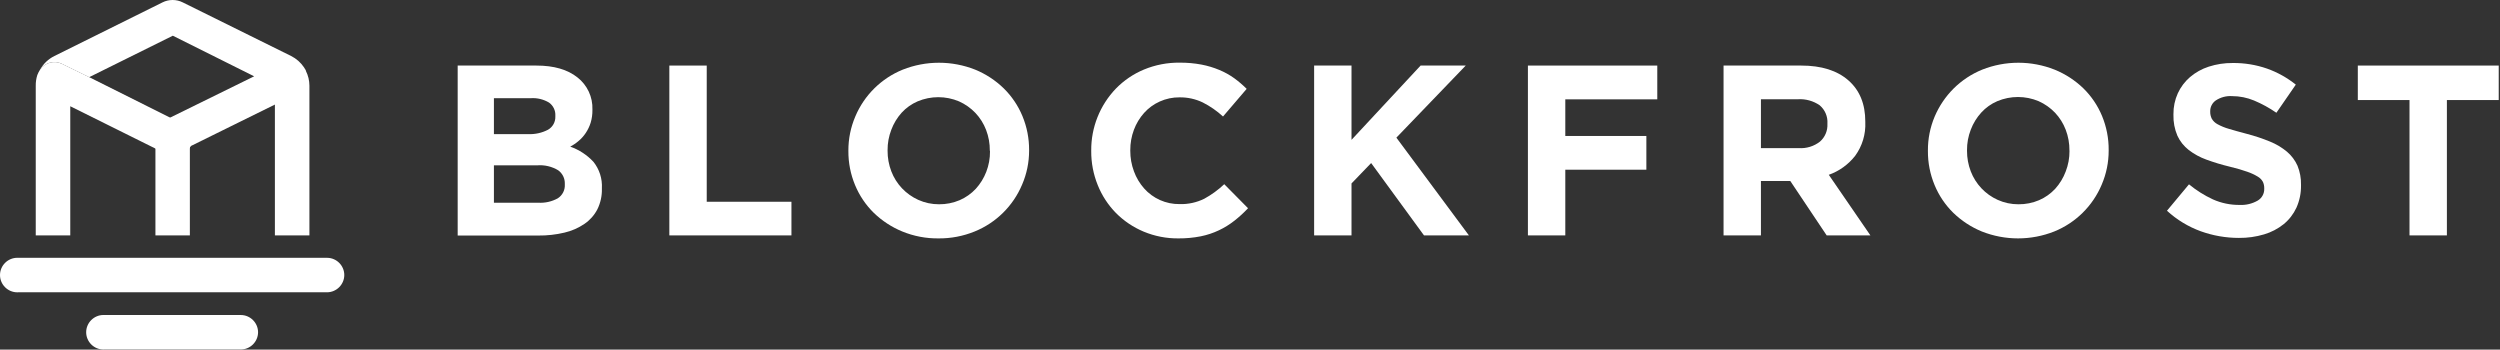 <?xml version="1.0" encoding="UTF-8" standalone="no"?><!DOCTYPE svg PUBLIC "-//W3C//DTD SVG 1.1//EN" "http://www.w3.org/Graphics/SVG/1.1/DTD/svg11.dtd">
<svg width="100%" height="100%" viewBox="0 0 1938 271" version="1.1"
  xmlns="http://www.w3.org/2000/svg"
  xmlns:xlink="http://www.w3.org/1999/xlink" xml:space="preserve"
  xmlns:serif="http://www.serif.com/" style="fill-rule:evenodd;clip-rule:evenodd;stroke-linejoin:round;stroke-miterlimit:2;">
  <rect x="0" y="0" width="1938" height="271" fill="#333333" stroke="none"/>
  <g id="logo">
    <path d="M266.893,213.203c-0.019,7.334 -6.048,13.362 -13.381,13.381l-239.456,-0c-0.225,0.011 -0.45,0.017 -0.675,0.017c-7.341,0 -13.381,-6.04 -13.381,-13.381c0,-7.34 6.04,-13.381 13.381,-13.381c0.225,0 0.45,0.006 0.675,0.017l239.627,0c7.27,0.075 13.21,6.077 13.21,13.347Z" style="fill:#FFFFFF;fill-rule:nonzero;"/>
    <path d="M200.057,257.578c-0.037,7.321 -6.06,13.329 -13.381,13.347l-105.818,0c-0.225,0.011 -0.45,0.017 -0.675,0.017c-7.341,0 -13.381,-6.04 -13.381,-13.381c-0,-7.34 6.04,-13.381 13.381,-13.381c0.225,0 0.45,0.006 0.675,0.018l105.818,-0c7.34,-0 13.381,6.04 13.381,13.38Z" style="fill:#FFFFFF;fill-rule:nonzero;"/>
    <path d="M147.455,113.837c-2.346,4.527 -7.089,7.33 -12.186,7.202c-1.979,-0.018 -3.928,-0.484 -5.7,-1.365l-75.097,-37.309l0,100.117l-26.762,-0l0,-116.058c-0.039,-2.777 0.364,-5.543 1.195,-8.193c0.581,-1.521 1.325,-2.974 2.219,-4.335c3.785,-5.487 11.122,-7.35 17.067,-4.335l20.925,10.24l72.263,36.149c6.548,3.263 9.282,11.311 6.076,17.887Z" style="fill:#FFFFFF;fill-rule:nonzero;"/>
    <path d="M237.093,54.92c0.014,-0.113 0.014,-0.228 0,-0.341c0,-0.273 -0.307,-0.512 -0.478,-0.785c-0.171,-0.273 -0.546,-0.956 -0.853,-1.434c-2.516,-3.811 -5.989,-6.895 -10.07,-8.943l-84.04,-41.576c-4.93,-2.455 -10.737,-2.455 -15.668,-0l-83.801,41.576c-4.664,2.289 -8.522,5.945 -11.059,10.479c3.786,-5.487 11.133,-7.339 17.067,-4.301l20.925,10.241l64.856,-32.155l63.047,31.472l-68.884,33.862c-4.66,2.21 -7.644,6.926 -7.646,12.083l-0,77.384l26.693,-0l0,-67.758c-0.002,-0.714 0.412,-1.368 1.058,-1.672l64.856,-31.985l0,101.415l26.762,-0l-0,-116.058c-0.011,-3.998 -0.958,-7.938 -2.765,-11.504Z" style="fill:#FFFFFF;fill-rule:nonzero;"/>
    <path d="M463.099,162.24c-2.337,4.522 -5.763,8.394 -9.967,11.264c-4.728,3.23 -10.019,5.545 -15.6,6.827c-6.608,1.565 -13.382,2.322 -20.173,2.253l-62.569,0l-0,-131.76l61.067,0c13.517,0 24.122,3.072 31.813,9.216c7.609,5.948 11.917,15.2 11.572,24.851l0,0.375c0.051,3.375 -0.421,6.737 -1.399,9.967c-0.883,2.768 -2.147,5.399 -3.755,7.817c-1.513,2.282 -3.34,4.339 -5.428,6.11c-2.024,1.755 -4.246,3.267 -6.622,4.506c6.865,2.403 13.041,6.446 17.989,11.777c4.633,5.784 6.968,13.081 6.554,20.481l0,0.375c0.145,5.517 -1.05,10.987 -3.482,15.941Zm-32.598,-72.468c0.245,-4.022 -1.603,-7.898 -4.882,-10.241c-4.25,-2.554 -9.183,-3.746 -14.131,-3.413l-28.605,-0l-0,27.854l26.727,-0c5.286,0.212 10.535,-0.966 15.224,-3.414c3.637,-2.095 5.823,-6.046 5.667,-10.24l-0,-0.546Zm7.339,52.704c0.137,-4.105 -1.771,-8.022 -5.086,-10.445c-4.919,-2.979 -10.655,-4.329 -16.385,-3.858l-33.486,0l-0,28.981l34.442,-0c5.238,0.299 10.456,-0.884 15.053,-3.414c3.652,-2.338 5.749,-6.493 5.462,-10.82l-0,-0.444Z" style="fill:#FFFFFF;fill-rule:nonzero;"/>
    <path d="M518.876,182.482l-0,-131.658l28.98,0l-0,105.579l65.675,-0l0,26.079l-94.655,-0Z" style="fill:#FFFFFF;fill-rule:nonzero;"/>
    <path d="M792.329,143.124c-6.938,16.505 -20.175,29.583 -36.763,36.32c-8.915,3.634 -18.466,5.456 -28.093,5.359c-9.606,0.11 -19.137,-1.713 -28.025,-5.359c-8.225,-3.376 -15.732,-8.288 -22.119,-14.473c-6.218,-6.111 -11.141,-13.414 -14.473,-21.471c-3.485,-8.369 -5.249,-17.355 -5.188,-26.42l-0,-0.376c-0.03,-9.068 1.794,-18.048 5.359,-26.386c6.937,-16.505 20.175,-29.583 36.763,-36.319c18.041,-7.142 38.144,-7.142 56.186,-0c8.233,3.375 15.742,8.3 22.119,14.507c6.215,6.101 11.137,13.392 14.473,21.437c3.485,8.381 5.249,17.377 5.189,26.454l-0,0.375c0.008,9.063 -1.839,18.031 -5.428,26.352Zm-25.021,-26.42c0.041,-5.47 -0.943,-10.901 -2.901,-16.009c-1.875,-4.893 -4.693,-9.37 -8.295,-13.176c-3.616,-3.772 -7.928,-6.809 -12.698,-8.943c-10.254,-4.323 -21.832,-4.323 -32.087,-0c-4.719,2.036 -8.954,5.049 -12.425,8.841c-3.442,3.849 -6.139,8.306 -7.953,13.141c-1.963,5.072 -2.948,10.469 -2.902,15.907l0,0.376c-0.037,5.459 0.948,10.877 2.902,15.975c1.866,4.897 4.686,9.376 8.295,13.176c3.582,3.765 7.86,6.802 12.595,8.943c5.053,2.277 10.536,3.441 16.078,3.414c5.498,0.056 10.949,-1.025 16.009,-3.175c4.739,-2.054 9.004,-5.064 12.528,-8.841c3.484,-3.831 6.227,-8.276 8.089,-13.108c1.961,-5.06 2.946,-10.446 2.902,-15.872l-0.137,-0.649Z" style="fill:#FFFFFF;fill-rule:nonzero;"/>
    <path d="M956.927,171.081c-3.691,2.91 -7.699,5.395 -11.947,7.407c-4.522,2.148 -9.291,3.73 -14.2,4.711c-5.7,1.116 -11.498,1.653 -17.307,1.604c-9.24,0.089 -18.403,-1.7 -26.932,-5.257c-8.019,-3.352 -15.303,-8.246 -21.436,-14.405c-6.074,-6.179 -10.866,-13.499 -14.098,-21.539c-3.426,-8.419 -5.155,-17.433 -5.086,-26.522l-0,-0.376c-0.14,-17.917 6.751,-35.193 19.184,-48.096c6.153,-6.298 13.514,-11.29 21.641,-14.678c8.823,-3.661 18.302,-5.485 27.854,-5.359c5.645,-0.039 11.28,0.464 16.828,1.502c4.74,0.908 9.373,2.303 13.825,4.165c4.065,1.682 7.924,3.824 11.503,6.383c3.432,2.496 6.662,5.258 9.661,8.26l-18.331,21.437c-4.709,-4.334 -9.993,-7.998 -15.702,-10.889c-5.609,-2.693 -11.767,-4.048 -17.989,-3.96c-5.281,-0.052 -10.51,1.043 -15.326,3.209c-4.628,2.059 -8.769,5.072 -12.152,8.841c-3.417,3.818 -6.092,8.24 -7.885,13.039c-1.91,5.085 -2.871,10.476 -2.834,15.907l0,0.376c-0.026,5.452 0.934,10.864 2.834,15.975c1.762,4.84 4.413,9.309 7.816,13.176c6.962,7.885 17.03,12.351 27.547,12.22c6.614,0.21 13.179,-1.208 19.116,-4.13c5.641,-3.083 10.861,-6.881 15.531,-11.299l18.433,18.638c-3.266,3.483 -6.792,6.712 -10.548,9.66Z" style="fill:#FFFFFF;fill-rule:nonzero;"/>
    <path d="M1103.88,182.482l-40.961,-56.084l-15.225,15.805l0,40.279l-28.98,-0l-0,-131.658l28.98,0l0,57.585l53.558,-57.585l34.988,0l-53.762,55.879l56.22,75.779l-34.818,-0Z" style="fill:#FFFFFF;fill-rule:nonzero;"/>
    <path d="M1213.42,77.005l-0,28.401l62.842,-0l-0,26.147l-62.842,-0l-0,50.929l-28.981,-0l0,-131.658l100.288,0l0,26.181l-71.307,0Z" style="fill:#FFFFFF;fill-rule:nonzero;"/>
    <path d="M1416.04,182.482l-28.196,-42.157l-22.768,0l0,42.157l-28.98,-0l0,-131.658l60.214,0c15.656,0 27.854,3.835 36.592,11.503c8.739,7.669 13.097,18.331 13.074,31.985l-0,0.375c0.422,9.315 -2.335,18.502 -7.817,26.045c-5.28,6.775 -12.387,11.904 -20.481,14.78l32.258,46.97l-33.896,-0Zm0.58,-86.737c0.349,-5.392 -1.883,-10.641 -6.008,-14.131c-4.912,-3.375 -10.81,-5.021 -16.76,-4.677l-28.776,0l0,37.89l29.356,-0c5.922,0.389 11.784,-1.423 16.453,-5.086c3.887,-3.44 6,-8.471 5.735,-13.654l-0,-0.342Z" style="fill:#FFFFFF;fill-rule:nonzero;"/>
    <path d="M1629.25,143.124c-6.936,16.518 -20.19,29.6 -36.797,36.32c-18.029,7.143 -38.122,7.143 -56.152,-0c-8.225,-3.376 -15.732,-8.288 -22.119,-14.473c-6.218,-6.111 -11.141,-13.414 -14.473,-21.471c-3.485,-8.369 -5.249,-17.355 -5.188,-26.42l-0,-0.376c-0.063,-9.061 1.726,-18.04 5.256,-26.386c3.44,-8.082 8.4,-15.429 14.61,-21.641c6.355,-6.309 13.896,-11.298 22.188,-14.678c18.041,-7.142 38.144,-7.142 56.185,-0c8.262,3.348 15.806,8.25 22.222,14.439c6.234,6.092 11.169,13.385 14.507,21.436c3.474,8.384 5.227,17.38 5.155,26.455l-0,0.375c0.028,9.083 -1.808,18.076 -5.394,26.42Zm-25.02,-26.42c0.056,-5.516 -0.928,-10.994 -2.902,-16.146c-1.862,-4.891 -4.669,-9.368 -8.26,-13.176c-3.617,-3.772 -7.929,-6.809 -12.699,-8.943c-10.254,-4.322 -21.832,-4.322 -32.086,0c-4.725,2.027 -8.962,5.042 -12.425,8.841c-3.518,3.877 -6.274,8.381 -8.124,13.278c-1.964,5.072 -2.948,10.469 -2.902,15.907l0,0.376c-0.037,5.459 0.947,10.877 2.902,15.975c3.764,9.841 11.28,17.799 20.89,22.119c5.052,2.28 10.536,3.444 16.078,3.414c5.497,0.053 10.947,-1.028 16.009,-3.175c4.736,-2.042 8.992,-5.054 12.493,-8.841c3.526,-3.909 6.282,-8.449 8.124,-13.381c1.972,-5.058 2.968,-10.444 2.936,-15.872l-0.034,-0.376Z" style="fill:#FFFFFF;fill-rule:nonzero;"/>
    <path d="M1780.19,161.011c-2.295,4.966 -5.693,9.344 -9.933,12.801c-4.493,3.585 -9.641,6.263 -15.156,7.885c-6.335,1.88 -12.917,2.801 -19.525,2.731c-10.077,0.002 -20.079,-1.742 -29.56,-5.155c-9.687,-3.531 -18.584,-8.937 -26.182,-15.907l17.068,-20.48c5.658,4.661 11.886,8.584 18.535,11.674c6.539,2.911 13.63,4.378 20.788,4.301c4.907,0.235 9.779,-0.95 14.029,-3.414c3.189,-1.905 5.101,-5.401 4.984,-9.114l-0,-0.375c0.04,-1.732 -0.322,-3.45 -1.058,-5.018c-0.928,-1.679 -2.297,-3.072 -3.96,-4.028c-2.554,-1.539 -5.266,-2.797 -8.09,-3.755c-3.413,-1.263 -7.953,-2.56 -13.654,-3.96c-6.13,-1.471 -12.171,-3.295 -18.091,-5.461c-4.907,-1.765 -9.512,-4.274 -13.654,-7.441c-3.752,-2.919 -6.758,-6.686 -8.773,-10.992c-2.215,-5.17 -3.276,-10.762 -3.106,-16.385l0,-0.375c-0.073,-5.612 1.092,-11.172 3.413,-16.282c2.217,-4.787 5.429,-9.046 9.422,-12.494c4.258,-3.622 9.187,-6.371 14.507,-8.09c6.008,-1.94 12.29,-2.897 18.603,-2.833c9.059,-0.102 18.067,1.365 26.626,4.335c8.072,2.866 15.607,7.066 22.29,12.425l-15.054,21.813c-5.424,-3.756 -11.224,-6.936 -17.306,-9.49c-5.408,-2.253 -11.209,-3.413 -17.068,-3.413c-4.492,-0.289 -8.956,0.911 -12.698,3.413c-2.654,1.881 -4.234,4.939 -4.232,8.192l-0,0.376c-0.05,1.927 0.372,3.837 1.228,5.564c1.052,1.8 2.591,3.267 4.438,4.233c2.78,1.519 5.723,2.722 8.773,3.584c3.72,1.126 8.397,2.423 14.063,3.925c6.066,1.577 12.019,3.562 17.818,5.94c4.782,1.936 9.237,4.595 13.211,7.885c3.478,2.958 6.254,6.655 8.124,10.821c1.922,4.72 2.851,9.787 2.73,14.882l0,0.376c0.09,5.958 -1.122,11.864 -3.55,17.306Z" style="fill:#FFFFFF;fill-rule:nonzero;"/>
    <path d="M1896.83,77.552l-0,104.93l-28.98,-0l-0,-104.93l-40.075,-0l0,-26.728l109.232,0l-0,26.728l-40.177,-0Z" style="fill:#FFFFFF;fill-rule:nonzero;"/>
  </g>
</svg>